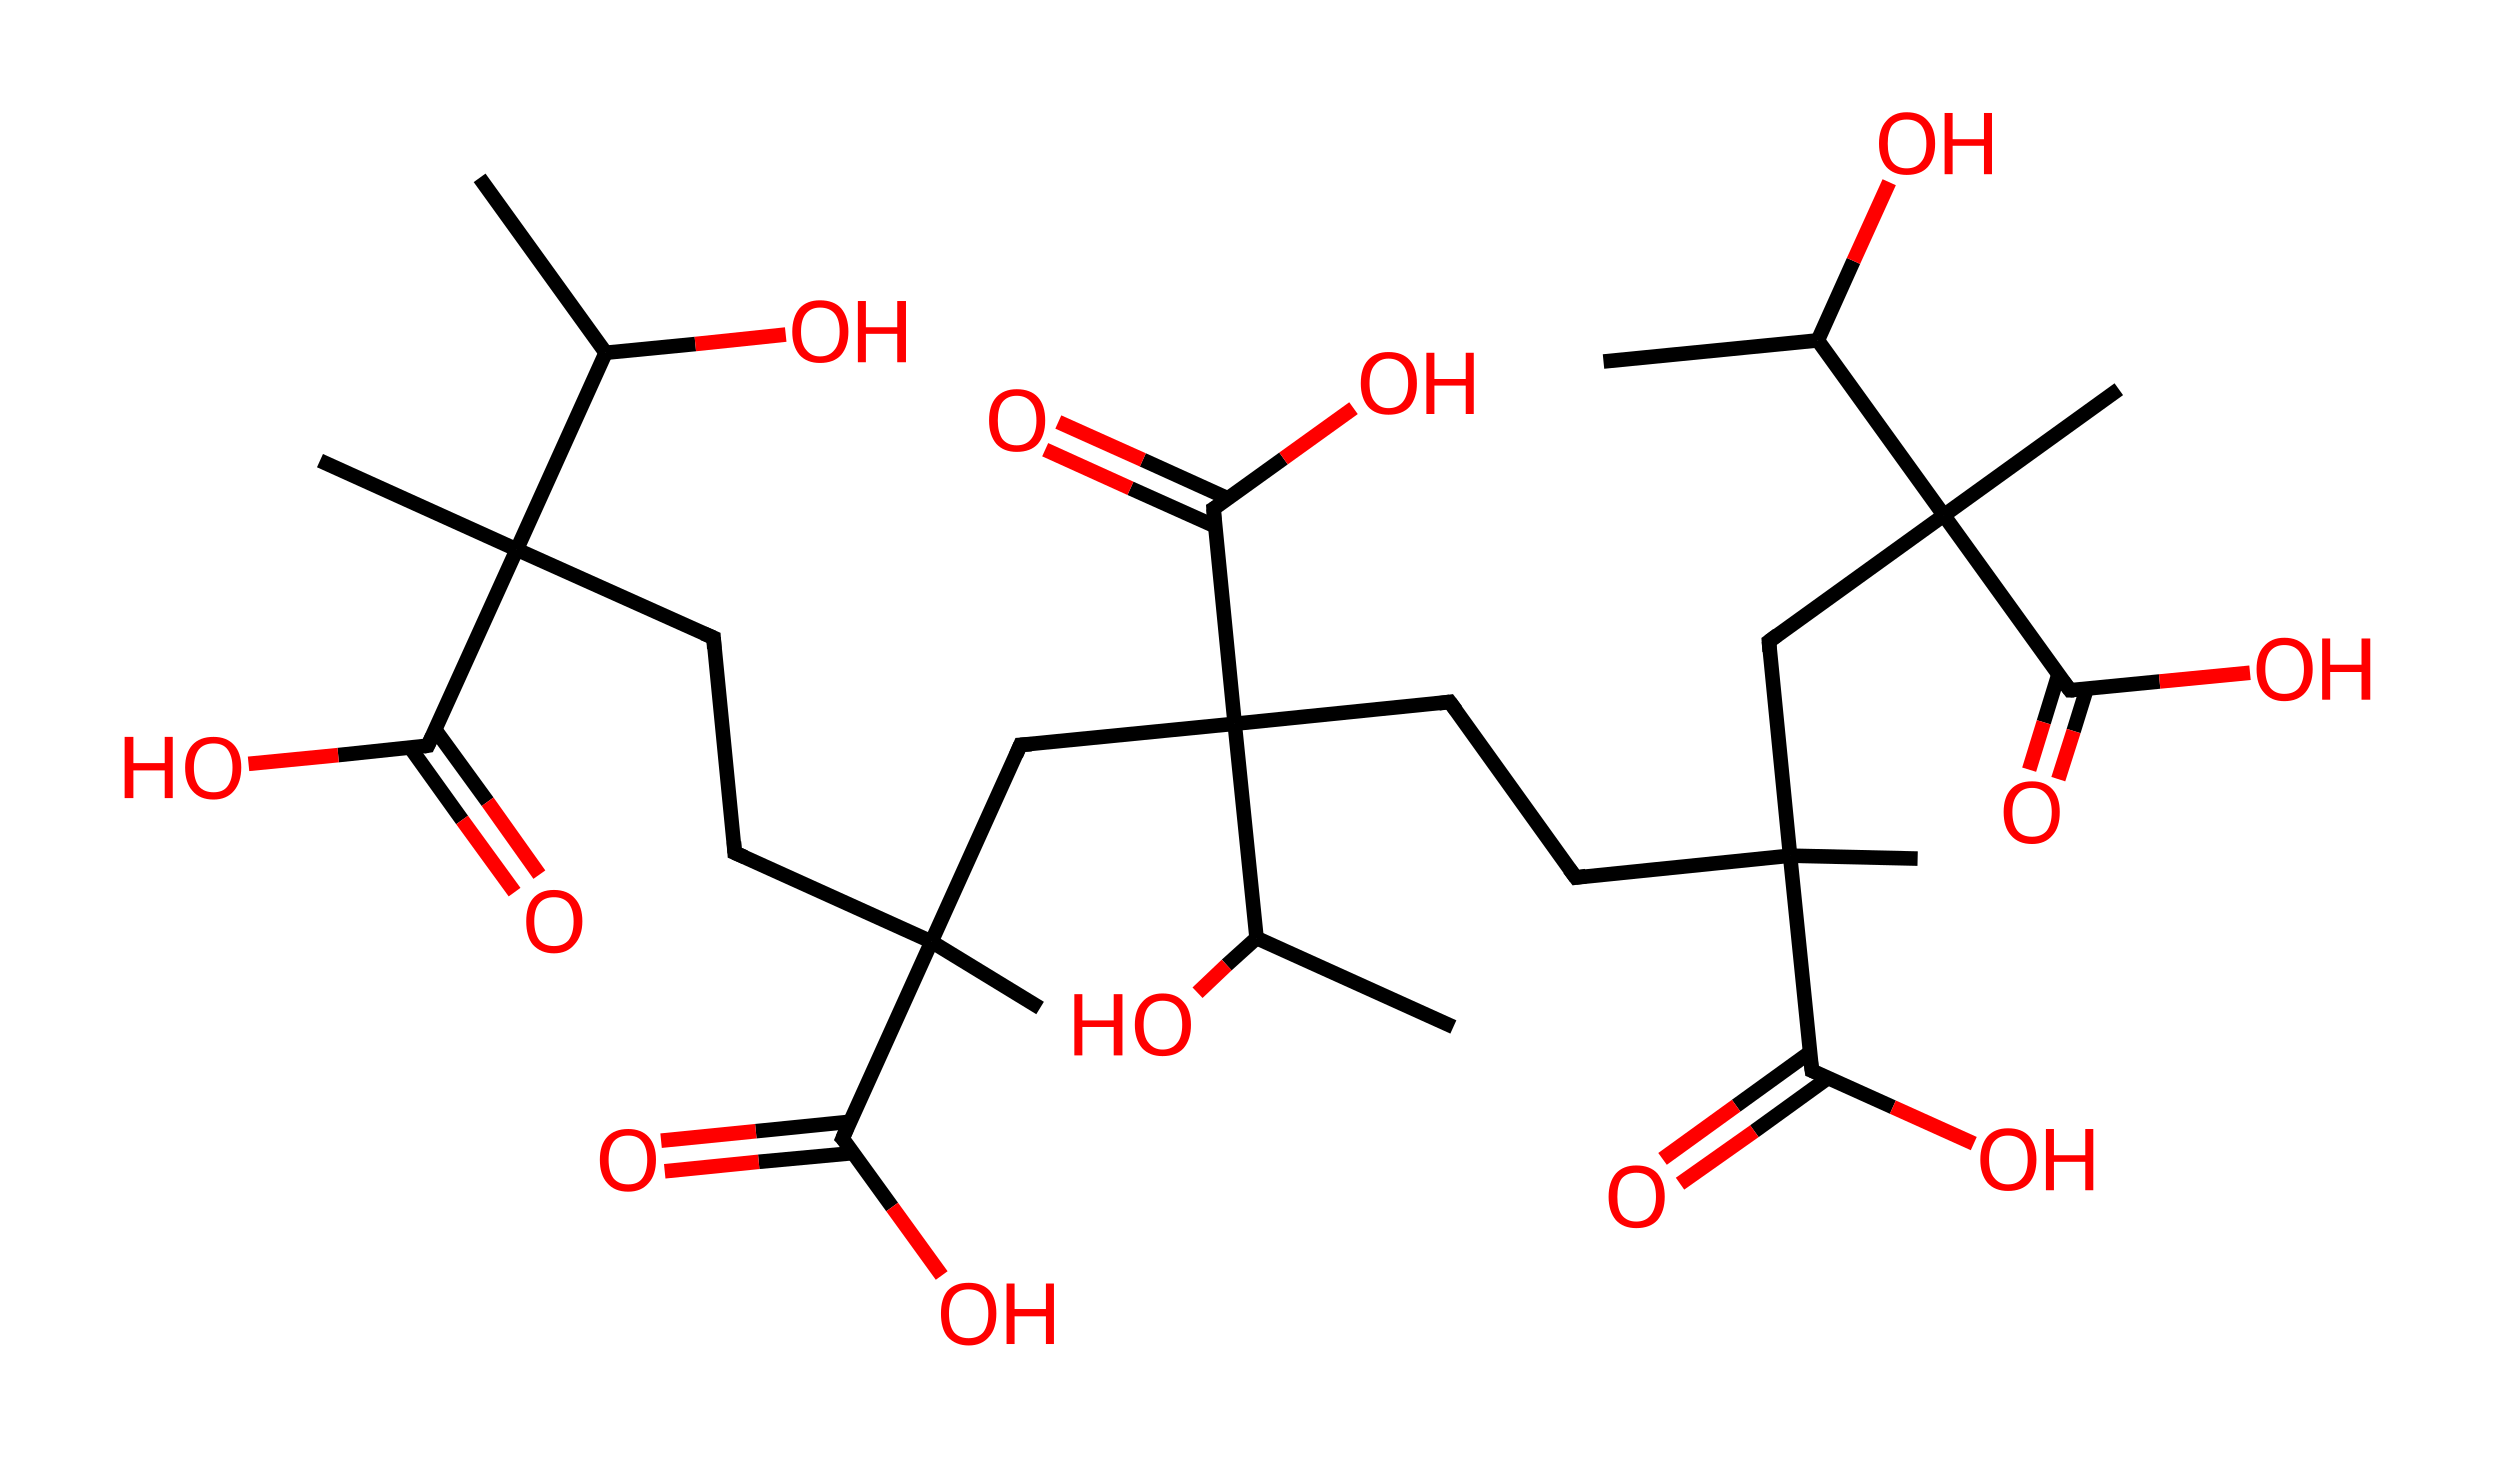 <?xml version='1.0' encoding='ASCII' standalone='yes'?>
<svg xmlns="http://www.w3.org/2000/svg" xmlns:rdkit="http://www.rdkit.org/xml" xmlns:xlink="http://www.w3.org/1999/xlink" version="1.1" baseProfile="full" xml:space="preserve" width="343px" height="200px" viewBox="0 0 343 200">
<!-- END OF HEADER -->
<rect style="opacity:1.0;fill:#FFFFFF;stroke:none" width="343.0" height="200.0" x="0.0" y="0.0"> </rect>
<path class="bond-0 atom-0 atom-1" d="M 65.8,24.4 L 83.1,48.4" style="fill:none;fill-rule:evenodd;stroke:#000000;stroke-width:2.0px;stroke-linecap:butt;stroke-linejoin:miter;stroke-opacity:1"/>
<path class="bond-1 atom-1 atom-2" d="M 83.1,48.4 L 95.4,47.2" style="fill:none;fill-rule:evenodd;stroke:#000000;stroke-width:2.0px;stroke-linecap:butt;stroke-linejoin:miter;stroke-opacity:1"/>
<path class="bond-1 atom-1 atom-2" d="M 95.4,47.2 L 107.8,45.9" style="fill:none;fill-rule:evenodd;stroke:#FF0000;stroke-width:2.0px;stroke-linecap:butt;stroke-linejoin:miter;stroke-opacity:1"/>
<path class="bond-2 atom-1 atom-3" d="M 83.1,48.4 L 70.9,75.4" style="fill:none;fill-rule:evenodd;stroke:#000000;stroke-width:2.0px;stroke-linecap:butt;stroke-linejoin:miter;stroke-opacity:1"/>
<path class="bond-3 atom-3 atom-4" d="M 70.9,75.4 L 43.9,63.2" style="fill:none;fill-rule:evenodd;stroke:#000000;stroke-width:2.0px;stroke-linecap:butt;stroke-linejoin:miter;stroke-opacity:1"/>
<path class="bond-4 atom-3 atom-5" d="M 70.9,75.4 L 97.9,87.5" style="fill:none;fill-rule:evenodd;stroke:#000000;stroke-width:2.0px;stroke-linecap:butt;stroke-linejoin:miter;stroke-opacity:1"/>
<path class="bond-5 atom-5 atom-6" d="M 97.9,87.5 L 100.8,117.0" style="fill:none;fill-rule:evenodd;stroke:#000000;stroke-width:2.0px;stroke-linecap:butt;stroke-linejoin:miter;stroke-opacity:1"/>
<path class="bond-6 atom-6 atom-7" d="M 100.8,117.0 L 127.8,129.2" style="fill:none;fill-rule:evenodd;stroke:#000000;stroke-width:2.0px;stroke-linecap:butt;stroke-linejoin:miter;stroke-opacity:1"/>
<path class="bond-7 atom-7 atom-8" d="M 127.8,129.2 L 142.7,138.3" style="fill:none;fill-rule:evenodd;stroke:#000000;stroke-width:2.0px;stroke-linecap:butt;stroke-linejoin:miter;stroke-opacity:1"/>
<path class="bond-8 atom-7 atom-9" d="M 127.8,129.2 L 140.0,102.2" style="fill:none;fill-rule:evenodd;stroke:#000000;stroke-width:2.0px;stroke-linecap:butt;stroke-linejoin:miter;stroke-opacity:1"/>
<path class="bond-9 atom-9 atom-10" d="M 140.0,102.2 L 169.4,99.3" style="fill:none;fill-rule:evenodd;stroke:#000000;stroke-width:2.0px;stroke-linecap:butt;stroke-linejoin:miter;stroke-opacity:1"/>
<path class="bond-10 atom-10 atom-11" d="M 169.4,99.3 L 198.9,96.3" style="fill:none;fill-rule:evenodd;stroke:#000000;stroke-width:2.0px;stroke-linecap:butt;stroke-linejoin:miter;stroke-opacity:1"/>
<path class="bond-11 atom-11 atom-12" d="M 198.9,96.3 L 216.2,120.4" style="fill:none;fill-rule:evenodd;stroke:#000000;stroke-width:2.0px;stroke-linecap:butt;stroke-linejoin:miter;stroke-opacity:1"/>
<path class="bond-12 atom-12 atom-13" d="M 216.2,120.4 L 245.6,117.4" style="fill:none;fill-rule:evenodd;stroke:#000000;stroke-width:2.0px;stroke-linecap:butt;stroke-linejoin:miter;stroke-opacity:1"/>
<path class="bond-13 atom-13 atom-14" d="M 245.6,117.4 L 263.1,117.8" style="fill:none;fill-rule:evenodd;stroke:#000000;stroke-width:2.0px;stroke-linecap:butt;stroke-linejoin:miter;stroke-opacity:1"/>
<path class="bond-14 atom-13 atom-15" d="M 245.6,117.4 L 242.7,88.0" style="fill:none;fill-rule:evenodd;stroke:#000000;stroke-width:2.0px;stroke-linecap:butt;stroke-linejoin:miter;stroke-opacity:1"/>
<path class="bond-15 atom-15 atom-16" d="M 242.7,88.0 L 266.7,70.7" style="fill:none;fill-rule:evenodd;stroke:#000000;stroke-width:2.0px;stroke-linecap:butt;stroke-linejoin:miter;stroke-opacity:1"/>
<path class="bond-16 atom-16 atom-17" d="M 266.7,70.7 L 290.7,53.4" style="fill:none;fill-rule:evenodd;stroke:#000000;stroke-width:2.0px;stroke-linecap:butt;stroke-linejoin:miter;stroke-opacity:1"/>
<path class="bond-17 atom-16 atom-18" d="M 266.7,70.7 L 284.0,94.7" style="fill:none;fill-rule:evenodd;stroke:#000000;stroke-width:2.0px;stroke-linecap:butt;stroke-linejoin:miter;stroke-opacity:1"/>
<path class="bond-18 atom-18 atom-19" d="M 282.4,92.6 L 280.4,99.1" style="fill:none;fill-rule:evenodd;stroke:#000000;stroke-width:2.0px;stroke-linecap:butt;stroke-linejoin:miter;stroke-opacity:1"/>
<path class="bond-18 atom-18 atom-19" d="M 280.4,99.1 L 278.4,105.6" style="fill:none;fill-rule:evenodd;stroke:#FF0000;stroke-width:2.0px;stroke-linecap:butt;stroke-linejoin:miter;stroke-opacity:1"/>
<path class="bond-18 atom-18 atom-19" d="M 286.3,94.5 L 284.5,100.3" style="fill:none;fill-rule:evenodd;stroke:#000000;stroke-width:2.0px;stroke-linecap:butt;stroke-linejoin:miter;stroke-opacity:1"/>
<path class="bond-18 atom-18 atom-19" d="M 284.5,100.3 L 282.4,106.9" style="fill:none;fill-rule:evenodd;stroke:#FF0000;stroke-width:2.0px;stroke-linecap:butt;stroke-linejoin:miter;stroke-opacity:1"/>
<path class="bond-19 atom-18 atom-20" d="M 284.0,94.7 L 296.3,93.5" style="fill:none;fill-rule:evenodd;stroke:#000000;stroke-width:2.0px;stroke-linecap:butt;stroke-linejoin:miter;stroke-opacity:1"/>
<path class="bond-19 atom-18 atom-20" d="M 296.3,93.5 L 308.7,92.3" style="fill:none;fill-rule:evenodd;stroke:#FF0000;stroke-width:2.0px;stroke-linecap:butt;stroke-linejoin:miter;stroke-opacity:1"/>
<path class="bond-20 atom-16 atom-21" d="M 266.7,70.7 L 249.4,46.7" style="fill:none;fill-rule:evenodd;stroke:#000000;stroke-width:2.0px;stroke-linecap:butt;stroke-linejoin:miter;stroke-opacity:1"/>
<path class="bond-21 atom-21 atom-22" d="M 249.4,46.7 L 220.0,49.6" style="fill:none;fill-rule:evenodd;stroke:#000000;stroke-width:2.0px;stroke-linecap:butt;stroke-linejoin:miter;stroke-opacity:1"/>
<path class="bond-22 atom-21 atom-23" d="M 249.4,46.7 L 254.3,35.8" style="fill:none;fill-rule:evenodd;stroke:#000000;stroke-width:2.0px;stroke-linecap:butt;stroke-linejoin:miter;stroke-opacity:1"/>
<path class="bond-22 atom-21 atom-23" d="M 254.3,35.8 L 259.2,25.0" style="fill:none;fill-rule:evenodd;stroke:#FF0000;stroke-width:2.0px;stroke-linecap:butt;stroke-linejoin:miter;stroke-opacity:1"/>
<path class="bond-23 atom-13 atom-24" d="M 245.6,117.4 L 248.6,146.9" style="fill:none;fill-rule:evenodd;stroke:#000000;stroke-width:2.0px;stroke-linecap:butt;stroke-linejoin:miter;stroke-opacity:1"/>
<path class="bond-24 atom-24 atom-25" d="M 248.3,144.4 L 238.2,151.7" style="fill:none;fill-rule:evenodd;stroke:#000000;stroke-width:2.0px;stroke-linecap:butt;stroke-linejoin:miter;stroke-opacity:1"/>
<path class="bond-24 atom-24 atom-25" d="M 238.2,151.7 L 228.1,159.0" style="fill:none;fill-rule:evenodd;stroke:#FF0000;stroke-width:2.0px;stroke-linecap:butt;stroke-linejoin:miter;stroke-opacity:1"/>
<path class="bond-24 atom-24 atom-25" d="M 250.8,147.9 L 240.7,155.2" style="fill:none;fill-rule:evenodd;stroke:#000000;stroke-width:2.0px;stroke-linecap:butt;stroke-linejoin:miter;stroke-opacity:1"/>
<path class="bond-24 atom-24 atom-25" d="M 240.7,155.2 L 230.5,162.4" style="fill:none;fill-rule:evenodd;stroke:#FF0000;stroke-width:2.0px;stroke-linecap:butt;stroke-linejoin:miter;stroke-opacity:1"/>
<path class="bond-25 atom-24 atom-26" d="M 248.6,146.9 L 259.7,151.9" style="fill:none;fill-rule:evenodd;stroke:#000000;stroke-width:2.0px;stroke-linecap:butt;stroke-linejoin:miter;stroke-opacity:1"/>
<path class="bond-25 atom-24 atom-26" d="M 259.7,151.9 L 270.8,156.9" style="fill:none;fill-rule:evenodd;stroke:#FF0000;stroke-width:2.0px;stroke-linecap:butt;stroke-linejoin:miter;stroke-opacity:1"/>
<path class="bond-26 atom-10 atom-27" d="M 169.4,99.3 L 166.5,69.8" style="fill:none;fill-rule:evenodd;stroke:#000000;stroke-width:2.0px;stroke-linecap:butt;stroke-linejoin:miter;stroke-opacity:1"/>
<path class="bond-27 atom-27 atom-28" d="M 168.5,68.4 L 156.8,63.1" style="fill:none;fill-rule:evenodd;stroke:#000000;stroke-width:2.0px;stroke-linecap:butt;stroke-linejoin:miter;stroke-opacity:1"/>
<path class="bond-27 atom-27 atom-28" d="M 156.8,63.1 L 145.2,57.9" style="fill:none;fill-rule:evenodd;stroke:#FF0000;stroke-width:2.0px;stroke-linecap:butt;stroke-linejoin:miter;stroke-opacity:1"/>
<path class="bond-27 atom-27 atom-28" d="M 166.7,72.2 L 155.1,67.0" style="fill:none;fill-rule:evenodd;stroke:#000000;stroke-width:2.0px;stroke-linecap:butt;stroke-linejoin:miter;stroke-opacity:1"/>
<path class="bond-27 atom-27 atom-28" d="M 155.1,67.0 L 143.4,61.7" style="fill:none;fill-rule:evenodd;stroke:#FF0000;stroke-width:2.0px;stroke-linecap:butt;stroke-linejoin:miter;stroke-opacity:1"/>
<path class="bond-28 atom-27 atom-29" d="M 166.5,69.8 L 176.1,62.9" style="fill:none;fill-rule:evenodd;stroke:#000000;stroke-width:2.0px;stroke-linecap:butt;stroke-linejoin:miter;stroke-opacity:1"/>
<path class="bond-28 atom-27 atom-29" d="M 176.1,62.9 L 185.7,56.0" style="fill:none;fill-rule:evenodd;stroke:#FF0000;stroke-width:2.0px;stroke-linecap:butt;stroke-linejoin:miter;stroke-opacity:1"/>
<path class="bond-29 atom-10 atom-30" d="M 169.4,99.3 L 172.4,128.7" style="fill:none;fill-rule:evenodd;stroke:#000000;stroke-width:2.0px;stroke-linecap:butt;stroke-linejoin:miter;stroke-opacity:1"/>
<path class="bond-30 atom-30 atom-31" d="M 172.4,128.7 L 199.4,140.9" style="fill:none;fill-rule:evenodd;stroke:#000000;stroke-width:2.0px;stroke-linecap:butt;stroke-linejoin:miter;stroke-opacity:1"/>
<path class="bond-31 atom-30 atom-32" d="M 172.4,128.7 L 168.3,132.4" style="fill:none;fill-rule:evenodd;stroke:#000000;stroke-width:2.0px;stroke-linecap:butt;stroke-linejoin:miter;stroke-opacity:1"/>
<path class="bond-31 atom-30 atom-32" d="M 168.3,132.4 L 164.3,136.2" style="fill:none;fill-rule:evenodd;stroke:#FF0000;stroke-width:2.0px;stroke-linecap:butt;stroke-linejoin:miter;stroke-opacity:1"/>
<path class="bond-32 atom-7 atom-33" d="M 127.8,129.2 L 115.6,156.2" style="fill:none;fill-rule:evenodd;stroke:#000000;stroke-width:2.0px;stroke-linecap:butt;stroke-linejoin:miter;stroke-opacity:1"/>
<path class="bond-33 atom-33 atom-34" d="M 116.6,153.9 L 103.7,155.2" style="fill:none;fill-rule:evenodd;stroke:#000000;stroke-width:2.0px;stroke-linecap:butt;stroke-linejoin:miter;stroke-opacity:1"/>
<path class="bond-33 atom-33 atom-34" d="M 103.7,155.2 L 90.7,156.5" style="fill:none;fill-rule:evenodd;stroke:#FF0000;stroke-width:2.0px;stroke-linecap:butt;stroke-linejoin:miter;stroke-opacity:1"/>
<path class="bond-33 atom-33 atom-34" d="M 117.1,158.2 L 104.1,159.4" style="fill:none;fill-rule:evenodd;stroke:#000000;stroke-width:2.0px;stroke-linecap:butt;stroke-linejoin:miter;stroke-opacity:1"/>
<path class="bond-33 atom-33 atom-34" d="M 104.1,159.4 L 91.2,160.7" style="fill:none;fill-rule:evenodd;stroke:#FF0000;stroke-width:2.0px;stroke-linecap:butt;stroke-linejoin:miter;stroke-opacity:1"/>
<path class="bond-34 atom-33 atom-35" d="M 115.6,156.2 L 122.4,165.6" style="fill:none;fill-rule:evenodd;stroke:#000000;stroke-width:2.0px;stroke-linecap:butt;stroke-linejoin:miter;stroke-opacity:1"/>
<path class="bond-34 atom-33 atom-35" d="M 122.4,165.6 L 129.2,175.0" style="fill:none;fill-rule:evenodd;stroke:#FF0000;stroke-width:2.0px;stroke-linecap:butt;stroke-linejoin:miter;stroke-opacity:1"/>
<path class="bond-35 atom-3 atom-36" d="M 70.9,75.4 L 58.7,102.3" style="fill:none;fill-rule:evenodd;stroke:#000000;stroke-width:2.0px;stroke-linecap:butt;stroke-linejoin:miter;stroke-opacity:1"/>
<path class="bond-36 atom-36 atom-37" d="M 56.3,102.6 L 63.4,112.5" style="fill:none;fill-rule:evenodd;stroke:#000000;stroke-width:2.0px;stroke-linecap:butt;stroke-linejoin:miter;stroke-opacity:1"/>
<path class="bond-36 atom-36 atom-37" d="M 63.4,112.5 L 70.6,122.4" style="fill:none;fill-rule:evenodd;stroke:#FF0000;stroke-width:2.0px;stroke-linecap:butt;stroke-linejoin:miter;stroke-opacity:1"/>
<path class="bond-36 atom-36 atom-37" d="M 59.7,100.1 L 66.9,110.0" style="fill:none;fill-rule:evenodd;stroke:#000000;stroke-width:2.0px;stroke-linecap:butt;stroke-linejoin:miter;stroke-opacity:1"/>
<path class="bond-36 atom-36 atom-37" d="M 66.9,110.0 L 74.0,120.0" style="fill:none;fill-rule:evenodd;stroke:#FF0000;stroke-width:2.0px;stroke-linecap:butt;stroke-linejoin:miter;stroke-opacity:1"/>
<path class="bond-37 atom-36 atom-38" d="M 58.7,102.3 L 46.4,103.6" style="fill:none;fill-rule:evenodd;stroke:#000000;stroke-width:2.0px;stroke-linecap:butt;stroke-linejoin:miter;stroke-opacity:1"/>
<path class="bond-37 atom-36 atom-38" d="M 46.4,103.6 L 34.1,104.8" style="fill:none;fill-rule:evenodd;stroke:#FF0000;stroke-width:2.0px;stroke-linecap:butt;stroke-linejoin:miter;stroke-opacity:1"/>
<path d="M 96.5,86.9 L 97.9,87.5 L 98.0,89.0" style="fill:none;stroke:#000000;stroke-width:2.0px;stroke-linecap:butt;stroke-linejoin:miter;stroke-opacity:1;"/>
<path d="M 100.7,115.5 L 100.8,117.0 L 102.2,117.6" style="fill:none;stroke:#000000;stroke-width:2.0px;stroke-linecap:butt;stroke-linejoin:miter;stroke-opacity:1;"/>
<path d="M 139.4,103.6 L 140.0,102.2 L 141.5,102.1" style="fill:none;stroke:#000000;stroke-width:2.0px;stroke-linecap:butt;stroke-linejoin:miter;stroke-opacity:1;"/>
<path d="M 197.4,96.5 L 198.9,96.3 L 199.8,97.5" style="fill:none;stroke:#000000;stroke-width:2.0px;stroke-linecap:butt;stroke-linejoin:miter;stroke-opacity:1;"/>
<path d="M 215.3,119.2 L 216.2,120.4 L 217.6,120.2" style="fill:none;stroke:#000000;stroke-width:2.0px;stroke-linecap:butt;stroke-linejoin:miter;stroke-opacity:1;"/>
<path d="M 242.8,89.4 L 242.7,88.0 L 243.9,87.1" style="fill:none;stroke:#000000;stroke-width:2.0px;stroke-linecap:butt;stroke-linejoin:miter;stroke-opacity:1;"/>
<path d="M 283.1,93.5 L 284.0,94.7 L 284.6,94.7" style="fill:none;stroke:#000000;stroke-width:2.0px;stroke-linecap:butt;stroke-linejoin:miter;stroke-opacity:1;"/>
<path d="M 248.4,145.4 L 248.6,146.9 L 249.1,147.1" style="fill:none;stroke:#000000;stroke-width:2.0px;stroke-linecap:butt;stroke-linejoin:miter;stroke-opacity:1;"/>
<path d="M 166.6,71.3 L 166.5,69.8 L 167.0,69.5" style="fill:none;stroke:#000000;stroke-width:2.0px;stroke-linecap:butt;stroke-linejoin:miter;stroke-opacity:1;"/>
<path d="M 116.2,154.8 L 115.6,156.2 L 116.0,156.6" style="fill:none;stroke:#000000;stroke-width:2.0px;stroke-linecap:butt;stroke-linejoin:miter;stroke-opacity:1;"/>
<path d="M 59.3,101.0 L 58.7,102.3 L 58.1,102.4" style="fill:none;stroke:#000000;stroke-width:2.0px;stroke-linecap:butt;stroke-linejoin:miter;stroke-opacity:1;"/>
<path class="atom-2" d="M 108.7 45.5 Q 108.7 43.5, 109.7 42.3 Q 110.7 41.2, 112.5 41.2 Q 114.4 41.2, 115.4 42.3 Q 116.4 43.5, 116.4 45.5 Q 116.4 47.5, 115.4 48.7 Q 114.4 49.8, 112.5 49.8 Q 110.7 49.8, 109.7 48.7 Q 108.7 47.5, 108.7 45.5 M 112.5 48.9 Q 113.8 48.9, 114.5 48.0 Q 115.2 47.2, 115.2 45.5 Q 115.2 43.8, 114.5 43.0 Q 113.8 42.2, 112.5 42.2 Q 111.3 42.2, 110.6 43.0 Q 109.9 43.8, 109.9 45.5 Q 109.9 47.2, 110.6 48.0 Q 111.3 48.9, 112.5 48.9 " fill="#FF0000"/>
<path class="atom-2" d="M 117.7 41.3 L 118.8 41.3 L 118.8 44.9 L 123.1 44.9 L 123.1 41.3 L 124.3 41.3 L 124.3 49.7 L 123.1 49.7 L 123.1 45.8 L 118.8 45.8 L 118.8 49.7 L 117.7 49.7 L 117.7 41.3 " fill="#FF0000"/>
<path class="atom-19" d="M 274.9 111.4 Q 274.9 109.4, 275.9 108.3 Q 276.9 107.2, 278.8 107.2 Q 280.6 107.2, 281.6 108.3 Q 282.6 109.4, 282.6 111.4 Q 282.6 113.5, 281.6 114.6 Q 280.6 115.8, 278.8 115.8 Q 276.9 115.8, 275.9 114.6 Q 274.9 113.5, 274.9 111.4 M 278.8 114.8 Q 280.1 114.8, 280.8 114.0 Q 281.5 113.1, 281.5 111.4 Q 281.5 109.8, 280.8 109.0 Q 280.1 108.1, 278.8 108.1 Q 277.5 108.1, 276.8 109.0 Q 276.1 109.8, 276.1 111.4 Q 276.1 113.1, 276.8 114.0 Q 277.5 114.8, 278.8 114.8 " fill="#FF0000"/>
<path class="atom-20" d="M 309.6 91.8 Q 309.6 89.8, 310.6 88.7 Q 311.6 87.5, 313.4 87.5 Q 315.3 87.5, 316.3 88.7 Q 317.3 89.8, 317.3 91.8 Q 317.3 93.8, 316.3 95.0 Q 315.3 96.2, 313.4 96.2 Q 311.6 96.2, 310.6 95.0 Q 309.6 93.9, 309.6 91.8 M 313.4 95.2 Q 314.7 95.2, 315.4 94.4 Q 316.1 93.5, 316.1 91.8 Q 316.1 90.2, 315.4 89.3 Q 314.7 88.5, 313.4 88.5 Q 312.2 88.5, 311.5 89.3 Q 310.8 90.1, 310.8 91.8 Q 310.8 93.5, 311.5 94.4 Q 312.2 95.2, 313.4 95.2 " fill="#FF0000"/>
<path class="atom-20" d="M 318.6 87.6 L 319.7 87.6 L 319.7 91.2 L 324.0 91.2 L 324.0 87.6 L 325.2 87.6 L 325.2 96.0 L 324.0 96.0 L 324.0 92.2 L 319.7 92.2 L 319.7 96.0 L 318.6 96.0 L 318.6 87.6 " fill="#FF0000"/>
<path class="atom-23" d="M 257.8 19.7 Q 257.8 17.7, 258.8 16.6 Q 259.8 15.4, 261.6 15.4 Q 263.5 15.4, 264.5 16.6 Q 265.5 17.7, 265.5 19.7 Q 265.5 21.7, 264.5 22.9 Q 263.5 24.0, 261.6 24.0 Q 259.8 24.0, 258.8 22.9 Q 257.8 21.7, 257.8 19.7 M 261.6 23.1 Q 262.9 23.1, 263.6 22.2 Q 264.3 21.4, 264.3 19.7 Q 264.3 18.1, 263.6 17.2 Q 262.9 16.4, 261.6 16.4 Q 260.3 16.4, 259.6 17.2 Q 259.0 18.0, 259.0 19.7 Q 259.0 21.4, 259.6 22.2 Q 260.3 23.1, 261.6 23.1 " fill="#FF0000"/>
<path class="atom-23" d="M 266.8 15.5 L 267.9 15.5 L 267.9 19.1 L 272.2 19.1 L 272.2 15.5 L 273.3 15.5 L 273.3 23.9 L 272.2 23.9 L 272.2 20.0 L 267.9 20.0 L 267.9 23.9 L 266.8 23.9 L 266.8 15.5 " fill="#FF0000"/>
<path class="atom-25" d="M 220.7 164.2 Q 220.7 162.2, 221.7 161.0 Q 222.7 159.9, 224.5 159.9 Q 226.4 159.9, 227.4 161.0 Q 228.4 162.2, 228.4 164.2 Q 228.4 166.2, 227.4 167.4 Q 226.4 168.5, 224.5 168.5 Q 222.7 168.5, 221.7 167.4 Q 220.7 166.2, 220.7 164.2 M 224.5 167.6 Q 225.8 167.6, 226.5 166.7 Q 227.2 165.8, 227.2 164.2 Q 227.2 162.5, 226.5 161.7 Q 225.8 160.9, 224.5 160.9 Q 223.2 160.9, 222.5 161.7 Q 221.9 162.5, 221.9 164.2 Q 221.9 165.9, 222.5 166.7 Q 223.2 167.6, 224.5 167.6 " fill="#FF0000"/>
<path class="atom-26" d="M 271.7 159.1 Q 271.7 157.1, 272.7 155.9 Q 273.7 154.8, 275.5 154.8 Q 277.4 154.8, 278.4 155.9 Q 279.4 157.1, 279.4 159.1 Q 279.4 161.1, 278.4 162.3 Q 277.4 163.4, 275.5 163.4 Q 273.7 163.4, 272.7 162.3 Q 271.7 161.1, 271.7 159.1 M 275.5 162.5 Q 276.8 162.5, 277.5 161.6 Q 278.2 160.8, 278.2 159.1 Q 278.2 157.4, 277.5 156.6 Q 276.8 155.8, 275.5 155.8 Q 274.3 155.8, 273.6 156.6 Q 272.9 157.4, 272.9 159.1 Q 272.9 160.8, 273.6 161.6 Q 274.3 162.5, 275.5 162.5 " fill="#FF0000"/>
<path class="atom-26" d="M 280.7 154.9 L 281.8 154.9 L 281.8 158.5 L 286.1 158.5 L 286.1 154.9 L 287.2 154.9 L 287.2 163.3 L 286.1 163.3 L 286.1 159.4 L 281.8 159.4 L 281.8 163.3 L 280.7 163.3 L 280.7 154.9 " fill="#FF0000"/>
<path class="atom-28" d="M 135.7 57.7 Q 135.7 55.6, 136.7 54.5 Q 137.7 53.4, 139.5 53.4 Q 141.4 53.4, 142.4 54.5 Q 143.4 55.6, 143.4 57.7 Q 143.4 59.7, 142.4 60.9 Q 141.4 62.0, 139.5 62.0 Q 137.7 62.0, 136.7 60.9 Q 135.7 59.7, 135.7 57.7 M 139.5 61.1 Q 140.8 61.1, 141.5 60.2 Q 142.2 59.3, 142.2 57.7 Q 142.2 56.0, 141.5 55.2 Q 140.8 54.3, 139.5 54.3 Q 138.2 54.3, 137.5 55.2 Q 136.9 56.0, 136.9 57.7 Q 136.9 59.3, 137.5 60.2 Q 138.2 61.1, 139.5 61.1 " fill="#FF0000"/>
<path class="atom-29" d="M 186.7 52.6 Q 186.7 50.5, 187.7 49.4 Q 188.7 48.3, 190.5 48.3 Q 192.4 48.3, 193.4 49.4 Q 194.4 50.5, 194.4 52.6 Q 194.4 54.6, 193.4 55.8 Q 192.4 56.9, 190.5 56.9 Q 188.7 56.9, 187.7 55.8 Q 186.7 54.6, 186.7 52.6 M 190.5 56.0 Q 191.8 56.0, 192.5 55.1 Q 193.2 54.2, 193.2 52.6 Q 193.2 50.9, 192.5 50.1 Q 191.8 49.2, 190.5 49.2 Q 189.3 49.2, 188.6 50.1 Q 187.9 50.9, 187.9 52.6 Q 187.9 54.3, 188.6 55.1 Q 189.3 56.0, 190.5 56.0 " fill="#FF0000"/>
<path class="atom-29" d="M 195.7 48.4 L 196.8 48.4 L 196.8 52.0 L 201.1 52.0 L 201.1 48.4 L 202.2 48.4 L 202.2 56.8 L 201.1 56.8 L 201.1 52.9 L 196.8 52.9 L 196.8 56.8 L 195.7 56.8 L 195.7 48.4 " fill="#FF0000"/>
<path class="atom-32" d="M 147.4 136.4 L 148.5 136.4 L 148.5 140.0 L 152.8 140.0 L 152.8 136.4 L 154.0 136.4 L 154.0 144.8 L 152.8 144.8 L 152.8 140.9 L 148.5 140.9 L 148.5 144.8 L 147.4 144.8 L 147.4 136.4 " fill="#FF0000"/>
<path class="atom-32" d="M 155.7 140.6 Q 155.7 138.6, 156.7 137.5 Q 157.7 136.3, 159.5 136.3 Q 161.4 136.3, 162.4 137.5 Q 163.4 138.6, 163.4 140.6 Q 163.4 142.6, 162.4 143.8 Q 161.4 144.9, 159.5 144.9 Q 157.7 144.9, 156.7 143.8 Q 155.7 142.6, 155.7 140.6 M 159.5 144.0 Q 160.8 144.0, 161.5 143.1 Q 162.2 142.3, 162.2 140.6 Q 162.2 138.9, 161.5 138.1 Q 160.8 137.3, 159.5 137.3 Q 158.3 137.3, 157.6 138.1 Q 156.9 138.9, 156.9 140.6 Q 156.9 142.3, 157.6 143.1 Q 158.3 144.0, 159.5 144.0 " fill="#FF0000"/>
<path class="atom-34" d="M 82.3 159.1 Q 82.3 157.1, 83.3 156.0 Q 84.3 154.9, 86.2 154.9 Q 88.0 154.9, 89.0 156.0 Q 90.0 157.1, 90.0 159.1 Q 90.0 161.2, 89.0 162.3 Q 88.0 163.5, 86.2 163.5 Q 84.3 163.5, 83.3 162.3 Q 82.3 161.2, 82.3 159.1 M 86.2 162.5 Q 87.5 162.5, 88.1 161.7 Q 88.8 160.8, 88.8 159.1 Q 88.8 157.5, 88.1 156.6 Q 87.5 155.8, 86.2 155.8 Q 84.9 155.8, 84.2 156.6 Q 83.5 157.5, 83.5 159.1 Q 83.5 160.8, 84.2 161.7 Q 84.9 162.5, 86.2 162.5 " fill="#FF0000"/>
<path class="atom-35" d="M 129.1 180.2 Q 129.1 178.2, 130.0 177.1 Q 131.0 176.0, 132.9 176.0 Q 134.8 176.0, 135.8 177.1 Q 136.7 178.2, 136.7 180.2 Q 136.7 182.3, 135.7 183.4 Q 134.7 184.6, 132.9 184.6 Q 131.1 184.6, 130.0 183.4 Q 129.1 182.3, 129.1 180.2 M 132.9 183.6 Q 134.2 183.6, 134.9 182.8 Q 135.6 181.9, 135.6 180.2 Q 135.6 178.6, 134.9 177.7 Q 134.2 176.9, 132.9 176.9 Q 131.6 176.9, 130.9 177.7 Q 130.2 178.6, 130.2 180.2 Q 130.2 181.9, 130.9 182.8 Q 131.6 183.6, 132.9 183.6 " fill="#FF0000"/>
<path class="atom-35" d="M 138.1 176.1 L 139.2 176.1 L 139.2 179.6 L 143.5 179.6 L 143.5 176.1 L 144.6 176.1 L 144.6 184.4 L 143.5 184.4 L 143.5 180.6 L 139.2 180.6 L 139.2 184.4 L 138.1 184.4 L 138.1 176.1 " fill="#FF0000"/>
<path class="atom-37" d="M 72.2 126.4 Q 72.2 124.4, 73.1 123.3 Q 74.1 122.1, 76.0 122.1 Q 77.9 122.1, 78.9 123.3 Q 79.9 124.4, 79.9 126.4 Q 79.9 128.4, 78.8 129.6 Q 77.8 130.8, 76.0 130.8 Q 74.2 130.8, 73.1 129.6 Q 72.2 128.5, 72.2 126.4 M 76.0 129.8 Q 77.3 129.8, 78.0 129.0 Q 78.7 128.1, 78.7 126.4 Q 78.7 124.8, 78.0 123.9 Q 77.3 123.1, 76.0 123.1 Q 74.7 123.1, 74.0 123.9 Q 73.3 124.7, 73.3 126.4 Q 73.3 128.1, 74.0 129.0 Q 74.7 129.8, 76.0 129.8 " fill="#FF0000"/>
<path class="atom-38" d="M 17.1 101.1 L 18.3 101.1 L 18.3 104.7 L 22.6 104.7 L 22.6 101.1 L 23.7 101.1 L 23.7 109.5 L 22.6 109.5 L 22.6 105.7 L 18.3 105.7 L 18.3 109.5 L 17.1 109.5 L 17.1 101.1 " fill="#FF0000"/>
<path class="atom-38" d="M 25.4 105.3 Q 25.4 103.3, 26.4 102.2 Q 27.4 101.1, 29.3 101.1 Q 31.1 101.1, 32.1 102.2 Q 33.1 103.3, 33.1 105.3 Q 33.1 107.3, 32.1 108.5 Q 31.1 109.7, 29.3 109.7 Q 27.4 109.7, 26.4 108.5 Q 25.4 107.4, 25.4 105.3 M 29.3 108.7 Q 30.6 108.7, 31.2 107.9 Q 31.9 107.0, 31.9 105.3 Q 31.9 103.7, 31.2 102.8 Q 30.6 102.0, 29.3 102.0 Q 28.0 102.0, 27.3 102.8 Q 26.6 103.7, 26.6 105.3 Q 26.6 107.0, 27.3 107.9 Q 28.0 108.7, 29.3 108.7 " fill="#FF0000"/>
</svg>
